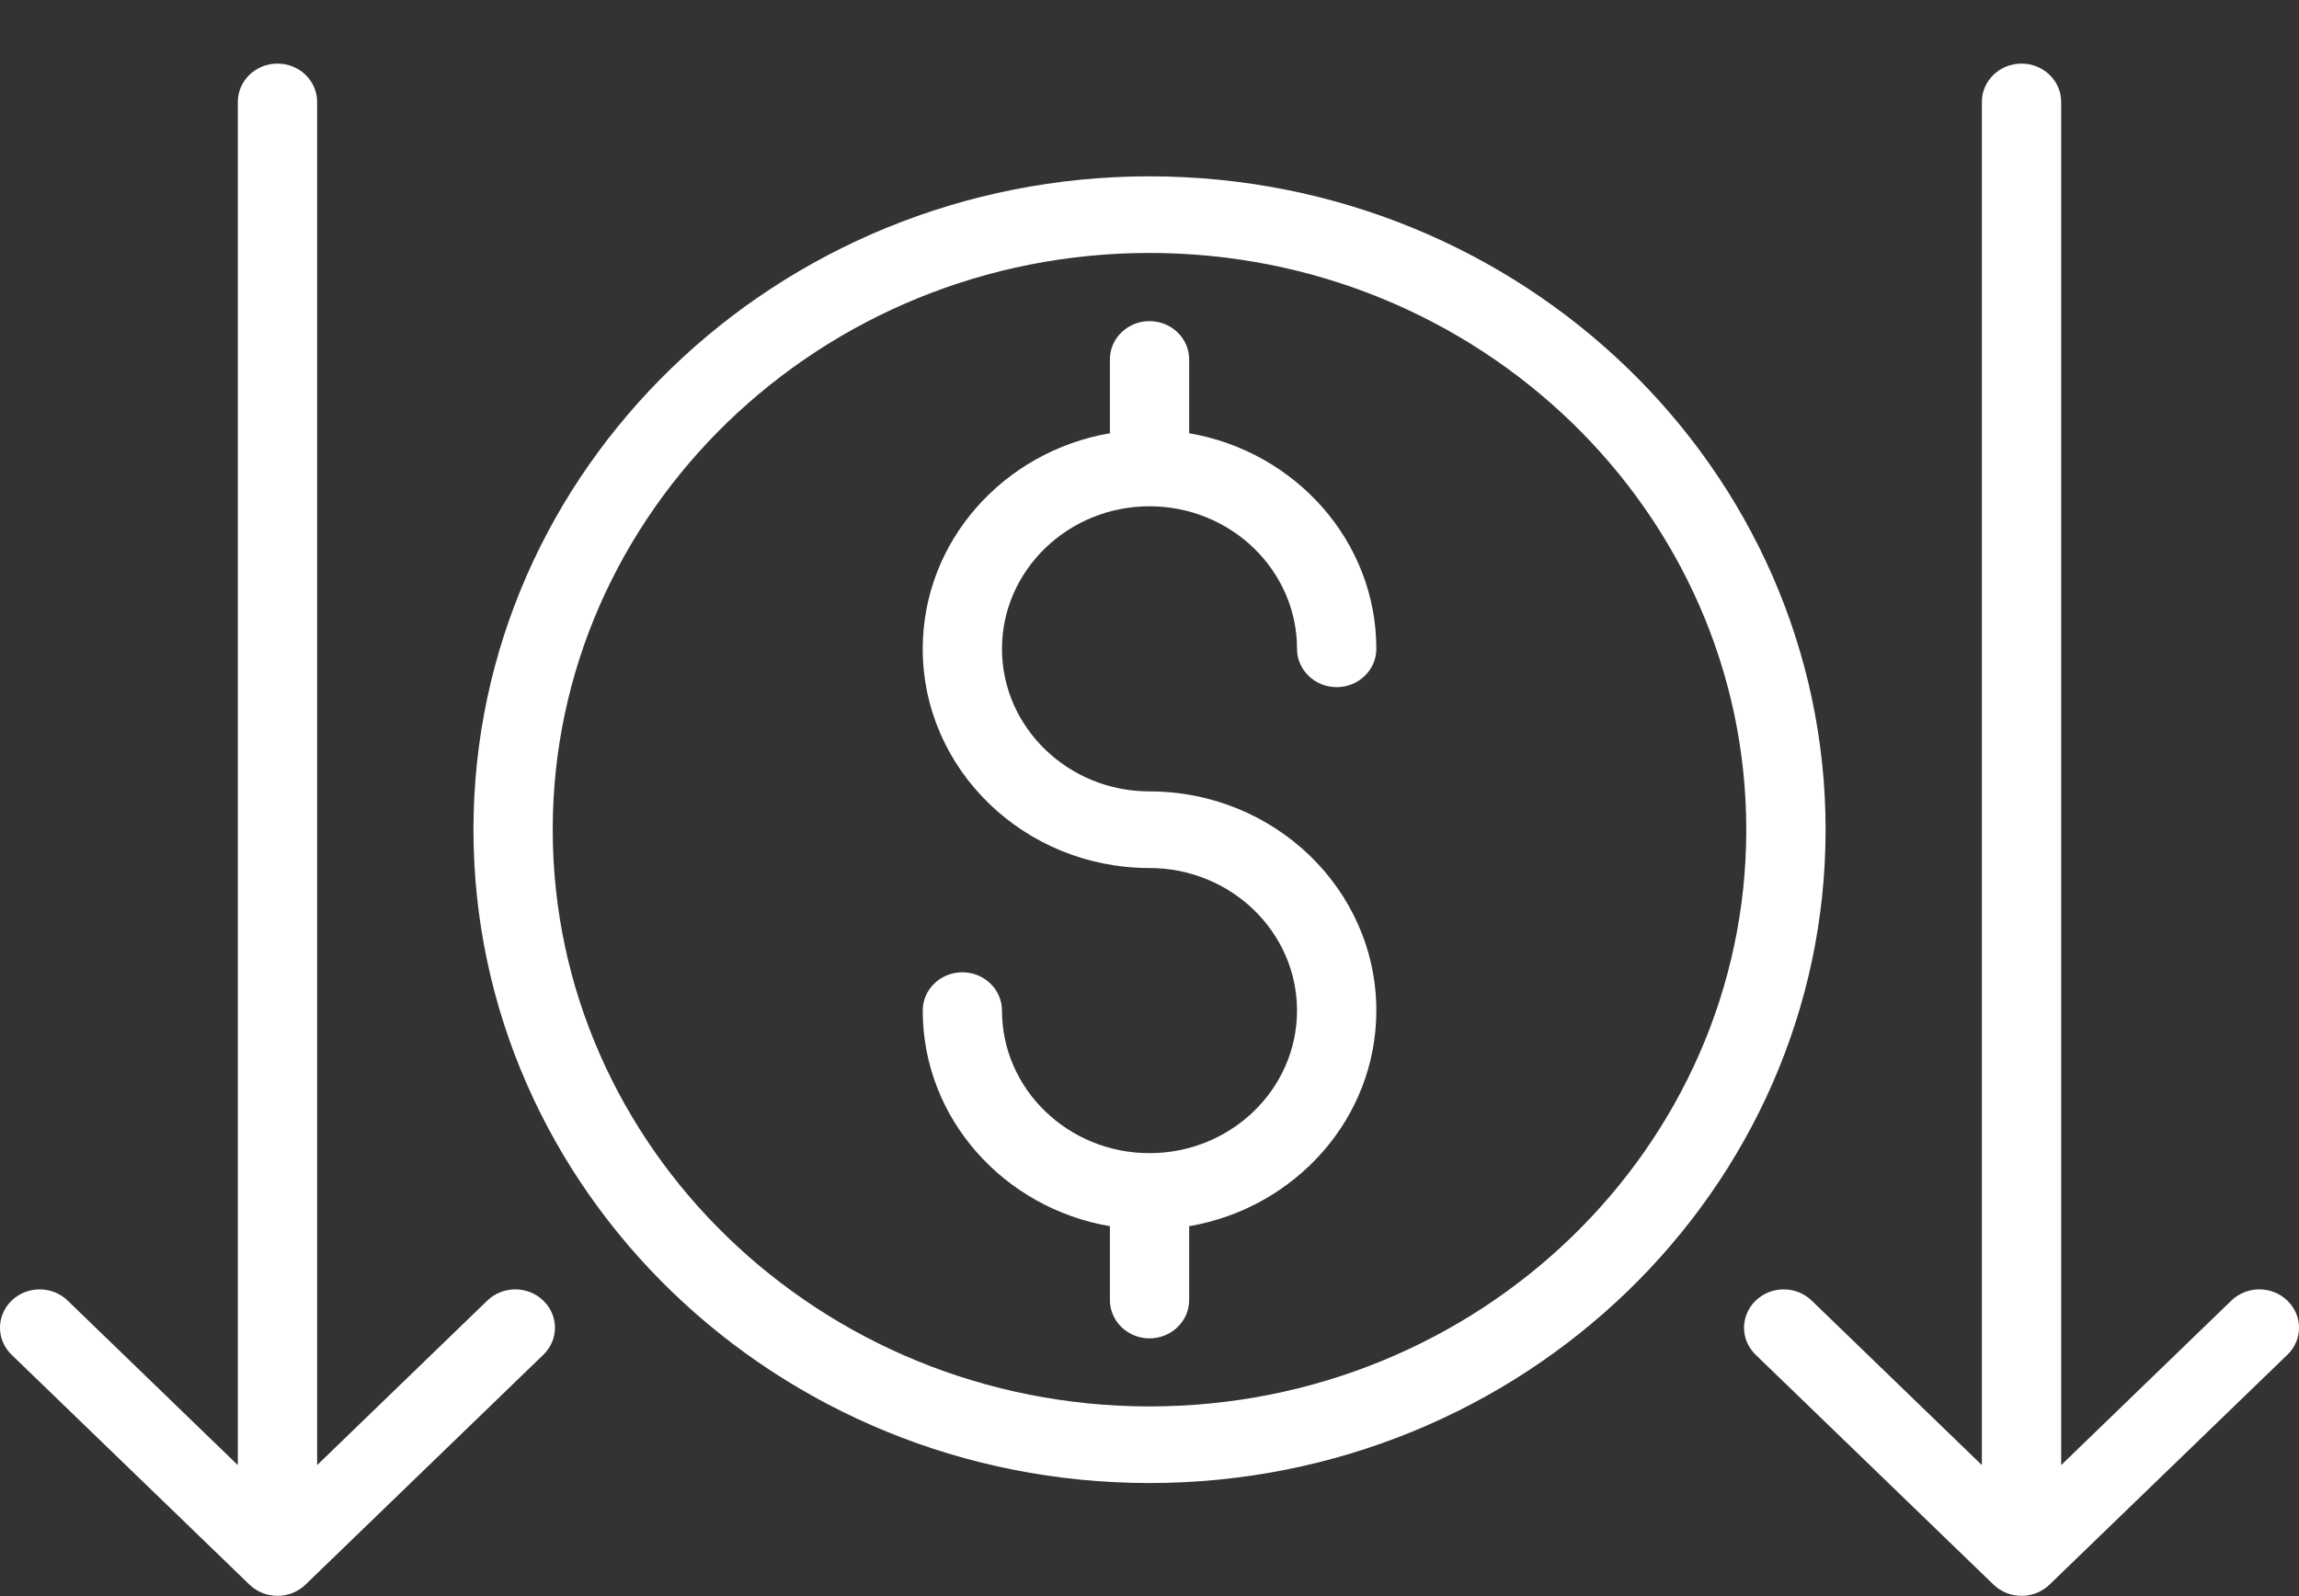 <svg width="36" height="25" viewBox="0 0 36 25" fill="none" xmlns="http://www.w3.org/2000/svg">
<rect x="0" y="0" width="36" height="25" fill="#333333" stroke="none"/>
<path d="M18 2.762C12.163 2.762 7.414 7.353 7.414 12.996C7.414 18.639 12.163 23.229 18 23.229C23.837 23.229 28.587 18.638 28.587 12.996C28.587 7.353 23.837 2.762 18 2.762ZM18 22.029C12.848 22.029 8.655 17.977 8.655 12.996C8.655 8.014 12.847 3.962 18 3.962C23.153 3.962 27.345 8.014 27.345 12.996C27.345 17.977 23.153 22.029 18 22.029ZM15.69 10.163C15.69 11.394 16.727 12.396 18 12.396C19.959 12.396 21.552 13.936 21.552 15.829C21.552 17.517 20.284 18.922 18.621 19.206V20.363C18.621 20.694 18.343 20.963 18 20.963C17.658 20.963 17.38 20.694 17.38 20.363V19.206C15.717 18.922 14.449 17.517 14.449 15.829C14.449 15.498 14.727 15.229 15.07 15.229C15.412 15.229 15.69 15.498 15.69 15.829C15.69 17.06 16.727 18.062 18 18.062C19.274 18.062 20.31 17.06 20.31 15.829C20.31 14.598 19.275 13.596 18 13.596C16.042 13.596 14.449 12.056 14.449 10.163C14.449 8.475 15.717 7.071 17.38 6.786V5.63C17.38 5.298 17.658 5.03 18 5.03C18.343 5.03 18.621 5.298 18.621 5.63V6.786C20.284 7.071 21.552 8.475 21.552 10.163C21.552 10.494 21.273 10.763 20.931 10.763C20.589 10.763 20.31 10.494 20.31 10.163C20.31 8.932 19.274 7.93 18 7.93C16.727 7.93 15.69 8.932 15.69 10.163ZM8.508 20.372C8.751 20.607 8.751 20.986 8.508 21.22L4.784 24.82C4.663 24.937 4.504 24.996 4.345 24.996C4.186 24.996 4.027 24.937 3.906 24.82L0.182 21.22C-0.061 20.986 -0.061 20.607 0.182 20.372C0.425 20.137 0.817 20.137 1.06 20.372L3.724 22.948V1.596C3.724 1.265 4.003 0.996 4.345 0.996C4.688 0.996 4.966 1.265 4.966 1.596V22.948L7.63 20.372C7.873 20.137 8.265 20.137 8.508 20.372H8.508ZM35.818 21.22L32.094 24.82C31.973 24.937 31.814 24.996 31.655 24.996C31.496 24.996 31.337 24.937 31.216 24.82L27.492 21.22C27.249 20.986 27.249 20.607 27.492 20.372C27.735 20.137 28.127 20.137 28.37 20.372L31.034 22.948V1.596C31.034 1.265 31.312 0.996 31.655 0.996C31.997 0.996 32.276 1.265 32.276 1.596V22.948L34.94 20.372C35.183 20.137 35.575 20.137 35.818 20.372C36.061 20.607 36.061 20.986 35.818 21.22H35.818Z" fill="white"/>
</svg>
